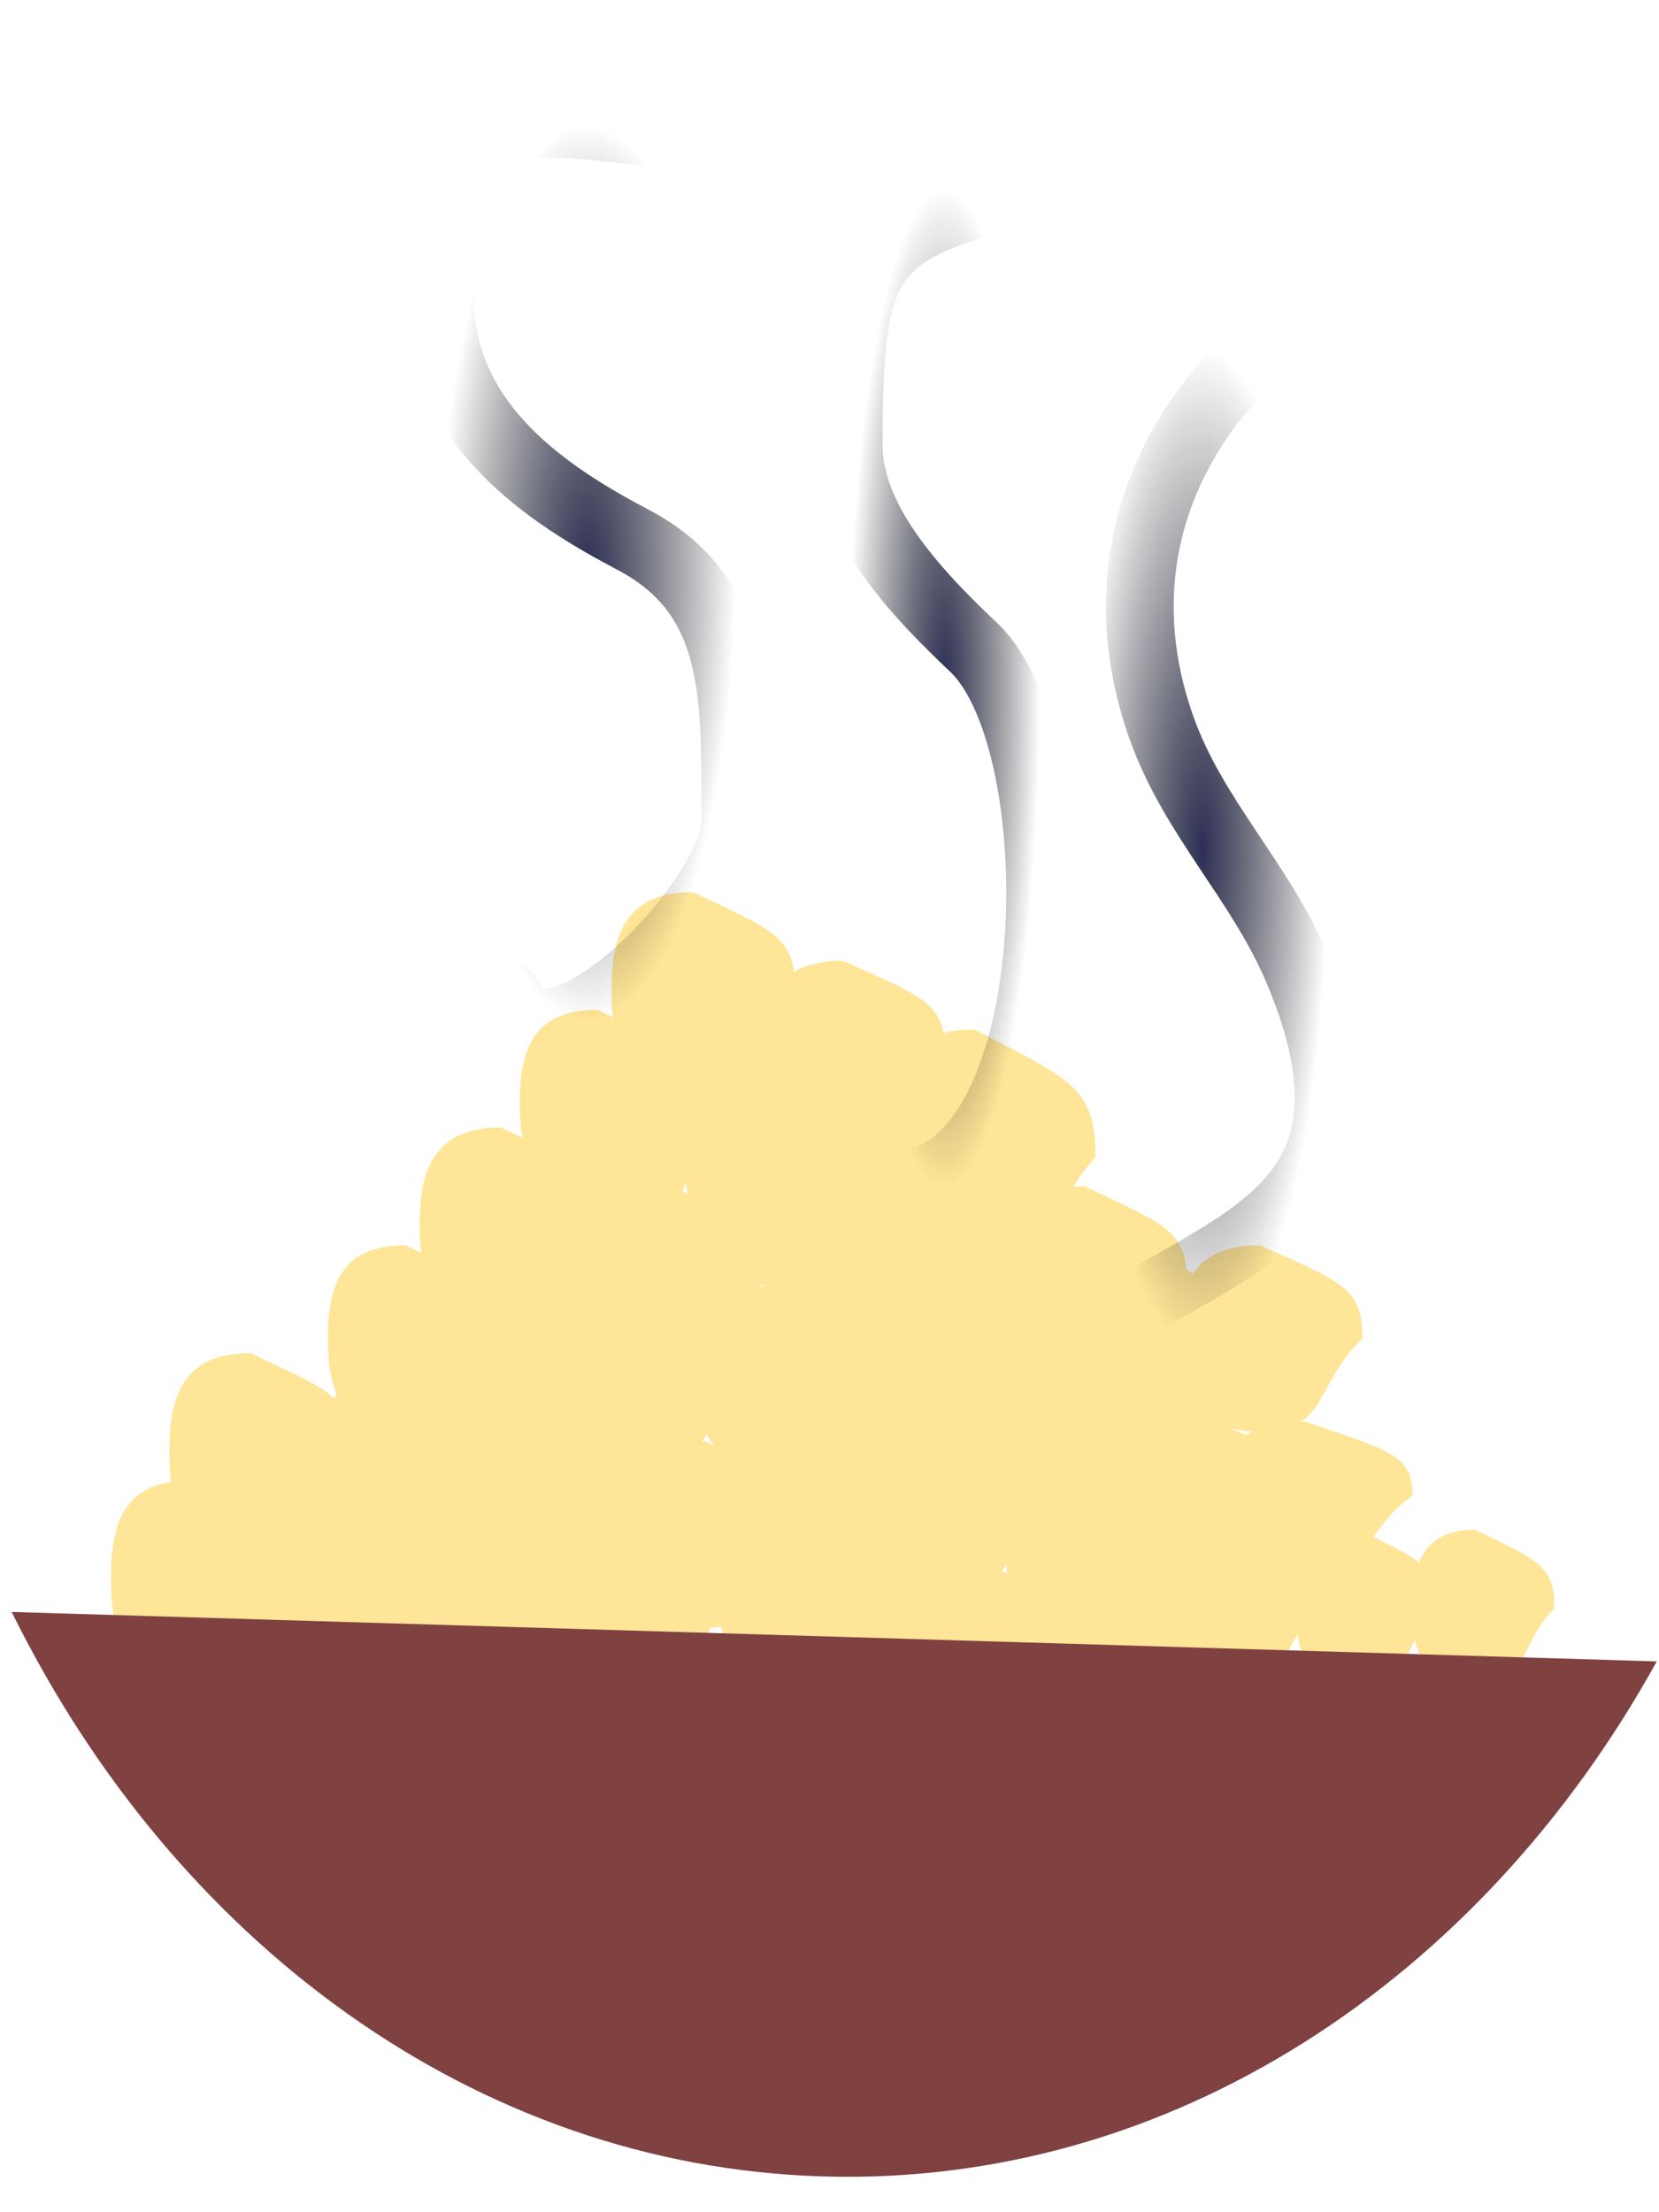 <svg width="147" height="196" viewBox="0 0 147 196" fill="none" xmlns="http://www.w3.org/2000/svg">
<path d="M42.361 139.443C40.769 141.887 41.262 144.223 39.063 144.223C36.865 144.223 36.447 142.083 36.447 139.443C36.447 136.803 36.865 134.662 39.063 134.662C41.679 136.549 42.361 136.803 42.361 139.443Z" fill="#FFE597"/>
<path d="M63.801 138.573C55.043 143.24 57.752 147.699 45.66 147.699C33.568 147.699 31.273 143.613 31.273 138.573C31.273 133.533 33.568 129.447 45.66 129.447C60.047 133.05 63.801 133.533 63.801 138.573Z" fill="#FFE597"/>
<path d="M37.924 139.443C33.545 143.665 34.9 147.699 28.854 147.699C22.808 147.699 21.66 144.003 21.66 139.443C21.66 134.882 22.808 131.186 28.854 131.186C36.048 134.445 37.924 134.882 37.924 139.443Z" fill="#FFE597"/>
<path d="M25.357 139.877C21.177 144.322 22.47 148.569 16.699 148.569C10.928 148.569 9.832 144.677 9.832 139.877C9.832 135.077 10.928 131.186 16.699 131.186C23.566 134.617 25.357 135.077 25.357 139.877Z" fill="#FFE597"/>
<path d="M31.272 128.578C26.893 133.022 28.247 137.269 22.202 137.269C16.156 137.269 15.008 133.378 15.008 128.578C15.008 123.778 16.156 119.886 22.202 119.886C29.395 123.317 31.272 123.778 31.272 128.578Z" fill="#FFE597"/>
<path d="M44.58 128.578C40.4 133.022 41.693 137.269 35.921 137.269C30.15 137.269 29.055 133.378 29.055 128.578C29.055 123.778 30.15 119.886 35.921 119.886C42.788 123.317 44.58 123.778 44.58 128.578Z" fill="#FFE597"/>
<path d="M57.147 128.578C52.967 133.022 54.26 137.269 48.489 137.269C42.718 137.269 41.622 133.378 41.622 128.578C41.622 123.778 42.718 119.886 48.489 119.886C55.356 123.317 57.147 123.778 57.147 128.578Z" fill="#FFE597"/>
<path d="M71.195 135.966C67.015 140.188 68.308 144.222 62.537 144.222C56.766 144.222 55.67 140.526 55.67 135.966C55.67 131.405 56.766 127.709 62.537 127.709C69.403 130.968 71.195 131.405 71.195 135.966Z" fill="#FFE597"/>
<path d="M83.023 133.358C78.843 137.58 80.136 141.615 74.365 141.615C68.594 141.615 67.498 137.918 67.498 133.358C67.498 128.798 68.594 125.101 74.365 125.101C81.232 128.361 83.023 128.798 83.023 133.358Z" fill="#FFE597"/>
<path d="M80.805 122.059C75.63 126.281 77.231 130.316 70.086 130.316C62.941 130.316 61.584 126.619 61.584 122.059C61.584 117.499 62.941 113.802 70.086 113.802C78.587 117.062 80.805 117.499 80.805 122.059Z" fill="#FFE597"/>
<path d="M66.756 120.756C62.377 125.2 63.732 129.447 57.686 129.447C51.64 129.447 50.492 125.556 50.492 120.756C50.492 115.956 51.64 112.064 57.686 112.064C64.88 115.495 66.756 115.956 66.756 120.756Z" fill="#FFE597"/>
<path d="M55.666 119.887C51.288 124.331 52.642 128.578 46.596 128.578C40.55 128.578 39.402 124.687 39.402 119.887C39.402 115.087 40.55 111.196 46.596 111.196C53.79 114.626 55.666 115.087 55.666 119.887Z" fill="#FFE597"/>
<path d="M44.58 118.583C40.4 122.805 41.693 126.839 35.921 126.839C30.15 126.839 29.055 123.143 29.055 118.583C29.055 114.022 30.15 110.326 35.921 110.326C42.788 113.585 44.58 114.022 44.58 118.583Z" fill="#FFE597"/>
<path d="M53.45 108.587C49.071 113.032 50.425 117.279 44.379 117.279C38.333 117.279 37.185 113.388 37.185 108.587C37.185 103.787 38.333 99.896 44.379 99.896C51.573 103.327 53.45 103.787 53.45 108.587Z" fill="#FFE597"/>
<path d="M61.583 97.724C57.404 101.946 58.696 105.98 52.925 105.98C47.154 105.98 46.059 102.284 46.059 97.724C46.059 93.163 47.154 89.467 52.925 89.467C59.792 92.726 61.583 93.163 61.583 97.724Z" fill="#FFE597"/>
<path d="M70.455 87.728C66.076 92.172 67.43 96.419 61.384 96.419C55.338 96.419 54.19 92.528 54.19 87.728C54.19 82.928 55.338 79.037 61.384 79.037C68.578 82.467 70.455 82.928 70.455 87.728Z" fill="#FFE597"/>
<path d="M74.151 97.724C69.772 101.946 71.126 105.98 65.081 105.98C59.035 105.98 57.887 102.284 57.887 97.724C57.887 93.163 59.035 89.467 65.081 89.467C72.274 92.726 74.151 93.163 74.151 97.724Z" fill="#FFE597"/>
<path d="M83.762 93.378C79.383 97.6 80.738 101.635 74.692 101.635C68.646 101.635 67.498 97.938 67.498 93.378C67.498 88.818 68.646 85.121 74.692 85.121C81.885 88.38 83.762 88.818 83.762 93.378Z" fill="#FFE597"/>
<path d="M97.07 102.504C91.895 108.281 93.496 113.802 86.35 113.802C79.205 113.802 77.849 108.744 77.849 102.504C77.849 96.263 79.205 91.205 86.35 91.205C94.852 95.665 97.07 96.263 97.07 102.504Z" fill="#FFE597"/>
<path d="M111.115 119.887C106.935 124.331 108.228 128.578 102.457 128.578C96.686 128.578 95.59 124.687 95.59 119.887C95.59 115.087 96.686 111.196 102.457 111.196C109.323 114.626 111.115 115.087 111.115 119.887Z" fill="#FFE597"/>
<path d="M98.545 120.756C94.167 125.2 95.521 129.447 89.475 129.447C83.429 129.447 82.281 125.556 82.281 120.756C82.281 115.956 83.429 112.064 89.475 112.064C96.669 115.495 98.545 115.956 98.545 120.756Z" fill="#FFE597"/>
<path d="M66.756 112.933C62.377 117.378 63.732 121.625 57.686 121.625C51.64 121.625 50.492 117.733 50.492 112.933C50.492 108.133 51.64 104.242 57.686 104.242C64.88 107.673 66.756 108.133 66.756 112.933Z" fill="#FFE597"/>
<path d="M82.282 108.587C78.102 113.032 79.395 117.279 73.624 117.279C67.853 117.279 66.757 113.388 66.757 108.587C66.757 103.787 67.853 99.896 73.624 99.896C80.49 103.327 82.282 103.787 82.282 108.587Z" fill="#FFE597"/>
<path d="M91.155 113.803C86.776 118.248 88.13 122.495 82.084 122.495C76.038 122.495 74.891 118.603 74.891 113.803C74.891 109.003 76.038 105.112 82.084 105.112C89.278 108.543 91.155 109.003 91.155 113.803Z" fill="#FFE597"/>
<path d="M105.199 113.803C100.82 118.248 102.174 122.495 96.128 122.495C90.082 122.495 88.935 118.603 88.935 113.803C88.935 109.003 90.082 105.112 96.128 105.112C103.322 108.543 105.199 109.003 105.199 113.803Z" fill="#FFE597"/>
<path d="M120.724 118.583C116.345 122.805 117.7 126.839 111.654 126.839C105.608 126.839 104.46 123.143 104.46 118.583C104.46 114.022 105.608 110.326 111.654 110.326C118.847 113.585 120.724 114.022 120.724 118.583Z" fill="#FFE597"/>
<path d="M58.626 142.05C57.233 144.494 57.664 146.83 55.74 146.83C53.816 146.83 53.451 144.69 53.451 142.05C53.451 139.41 53.816 137.27 55.74 137.27C58.029 139.157 58.626 139.41 58.626 142.05Z" fill="#FFE597"/>
<path d="M61.583 142.918C60.19 145.362 60.621 147.698 58.697 147.698C56.773 147.698 56.408 145.558 56.408 142.918C56.408 140.278 56.773 138.138 58.697 138.138C60.986 140.025 61.583 140.278 61.583 142.918Z" fill="#FFE597"/>
<path d="M63.801 142.05C62.408 144.494 62.839 146.83 60.915 146.83C58.991 146.83 58.626 144.69 58.626 142.05C58.626 139.41 58.991 137.27 60.915 137.27C63.204 139.157 63.801 139.41 63.801 142.05Z" fill="#FFE597"/>
<path d="M61.583 102.504C60.19 105.17 60.621 107.718 58.697 107.718C56.773 107.718 56.408 105.384 56.408 102.504C56.408 99.624 56.773 97.289 58.697 97.289C60.986 99.347 61.583 99.624 61.583 102.504Z" fill="#FFE597"/>
<path d="M66.018 104.242C64.624 106.909 65.055 109.457 63.132 109.457C61.208 109.457 60.843 107.122 60.843 104.242C60.843 101.362 61.208 99.027 63.132 99.027C65.421 101.086 66.018 101.362 66.018 104.242Z" fill="#FFE597"/>
<path d="M68.976 109.892C67.582 112.337 68.013 114.672 66.09 114.672C64.166 114.672 63.801 112.532 63.801 109.892C63.801 107.252 64.166 105.112 66.09 105.112C68.379 106.999 68.976 107.252 68.976 109.892Z" fill="#FFE597"/>
<path d="M39.405 142.918C38.012 145.362 38.443 147.698 36.519 147.698C34.596 147.698 34.23 145.558 34.23 142.918C34.23 140.278 34.596 138.138 36.519 138.138C38.808 140.025 39.405 140.278 39.405 142.918Z" fill="#FFE597"/>
<path d="M58.626 132.489C57.233 134.933 57.664 137.269 55.74 137.269C53.816 137.269 53.451 135.129 53.451 132.489C53.451 129.849 53.816 127.709 55.74 127.709C58.029 129.596 58.626 129.849 58.626 132.489Z" fill="#FFE597"/>
<path d="M83.024 139.008C81.63 141.23 82.061 143.354 80.138 143.354C78.214 143.354 77.849 141.408 77.849 139.008C77.849 136.608 78.214 134.662 80.138 134.662C82.427 136.378 83.024 136.608 83.024 139.008Z" fill="#FFE597"/>
<path d="M94.109 135.966C92.716 138.41 93.147 140.746 91.224 140.746C89.3 140.746 88.935 138.606 88.935 135.966C88.935 133.326 89.3 131.186 91.224 131.186C93.512 133.073 94.109 133.326 94.109 135.966Z" fill="#FFE597"/>
<path d="M116.289 136.835C114.697 139.279 115.189 141.615 112.991 141.615C110.792 141.615 110.375 139.475 110.375 136.835C110.375 134.195 110.792 132.054 112.991 132.054C115.607 133.941 116.289 134.195 116.289 136.835Z" fill="#FFE597"/>
<path d="M81.543 100.33C80.15 102.774 80.581 105.11 78.657 105.11C76.733 105.11 76.368 102.97 76.368 100.33C76.368 97.69 76.733 95.55 78.657 95.55C80.946 97.436 81.543 97.69 81.543 100.33Z" fill="#FFE597"/>
<path d="M81.543 142.918C76.767 145.362 78.244 147.698 71.648 147.698C65.053 147.698 63.801 145.558 63.801 142.918C63.801 140.278 65.053 138.138 71.648 138.138C79.496 140.025 81.543 140.278 81.543 142.918Z" fill="#FFE597"/>
<path d="M83.024 144.656C81.63 147.1 82.061 149.436 80.138 149.436C78.214 149.436 77.849 147.296 77.849 144.656C77.849 142.016 78.214 139.876 80.138 139.876C82.427 141.763 83.024 142.016 83.024 144.656Z" fill="#FFE597"/>
<path d="M85.98 143.787C84.586 146.232 85.017 148.568 83.094 148.568C81.17 148.568 80.805 146.427 80.805 143.787C80.805 141.147 81.17 139.007 83.094 139.007C85.382 140.894 85.98 141.147 85.98 143.787Z" fill="#FFE597"/>
<path d="M91.893 142.918C89.106 145.362 89.968 147.698 86.121 147.698C82.273 147.698 81.543 145.558 81.543 142.918C81.543 140.278 82.273 138.138 86.121 138.138C90.699 140.025 91.893 140.278 91.893 142.918Z" fill="#FFE597"/>
<path d="M94.109 142.05C92.716 144.494 93.147 146.83 91.224 146.83C89.3 146.83 88.935 144.69 88.935 142.05C88.935 139.41 89.3 137.27 91.224 137.27C93.512 139.157 94.109 139.41 94.109 142.05Z" fill="#FFE597"/>
<path d="M97.067 142.05C95.673 144.494 96.104 146.83 94.18 146.83C92.257 146.83 91.892 144.69 91.892 142.05C91.892 139.41 92.257 137.27 94.18 137.27C96.469 139.157 97.067 139.41 97.067 142.05Z" fill="#FFE597"/>
<path d="M106.677 142.485C103.293 146.04 104.34 149.438 99.668 149.438C94.996 149.438 94.109 146.325 94.109 142.485C94.109 138.645 94.996 135.532 99.668 135.532C105.227 138.276 106.677 138.645 106.677 142.485Z" fill="#FFE597"/>
<path d="M116.289 142.919C112.707 147.141 113.815 151.176 108.868 151.176C103.922 151.176 102.982 147.479 102.982 142.919C102.982 138.359 103.922 134.662 108.868 134.662C114.754 137.922 116.289 138.359 116.289 142.919Z" fill="#FFE597"/>
<path d="M127.378 142.485C123.995 146.04 125.041 149.438 120.369 149.438C115.698 149.438 114.811 146.325 114.811 142.485C114.811 138.645 115.698 135.532 120.369 135.532C125.928 138.276 127.378 138.645 127.378 142.485Z" fill="#FFE597"/>
<path d="M137.728 142.485C134.344 146.04 135.391 149.438 130.719 149.438C126.047 149.438 125.16 146.325 125.16 142.485C125.16 138.645 126.047 135.532 130.719 135.532C136.278 138.276 137.728 138.645 137.728 142.485Z" fill="#FFE597"/>
<path d="M92.633 132.054C89.05 136.499 90.159 140.746 85.212 140.746C80.265 140.746 79.326 136.854 79.326 132.054C79.326 127.254 80.265 123.363 85.212 123.363C91.098 126.794 92.633 127.254 92.633 132.054Z" fill="#FFE597"/>
<path d="M103.721 131.185C100.337 134.741 101.384 138.138 96.712 138.138C92.04 138.138 91.153 135.025 91.153 131.185C91.153 127.345 92.04 124.232 96.712 124.232C102.271 126.977 103.721 127.345 103.721 131.185Z" fill="#FFE597"/>
<path d="M114.071 132.054C109.891 135.61 111.184 139.008 105.413 139.008C99.642 139.008 98.546 135.895 98.546 132.054C98.546 128.214 99.642 125.101 105.413 125.101C112.279 127.846 114.071 128.214 114.071 132.054Z" fill="#FFE597"/>
<path d="M125.16 132.489C120.582 135.823 121.998 139.008 115.677 139.008C109.356 139.008 108.156 136.089 108.156 132.489C108.156 128.889 109.356 125.971 115.677 125.971C123.198 128.544 125.16 128.889 125.16 132.489Z" fill="#FFE597"/>
<path d="M88.936 123.797C85.353 127.13 86.461 130.315 81.515 130.315C76.568 130.315 75.629 127.397 75.629 123.797C75.629 120.197 76.568 117.278 81.515 117.278C87.4 119.851 88.936 120.197 88.936 123.797Z" fill="#FFE597"/>
<path fill-rule="evenodd" clip-rule="evenodd" d="M1.037 142.817C15.391 171.942 42.012 191.899 72.879 192.827C103.746 193.755 131.2 175.424 146.801 147.199L1.037 142.817Z" fill="#804141"/>
<g filter="url(#filter0_d)">
<path d="M63.137 8.115C48.969 7.715 39 1.698 39 22.399C39 33.723 48.721 39.945 56.097 43.825C65.578 48.812 65.149 57.807 65.149 68.822C65.149 75.561 48.606 92.751 45.034 84.297" stroke="url(#paint0_diamond)" stroke-width="6" stroke-linecap="round" stroke-linejoin="round"/>
</g>
<g filter="url(#filter1_d)">
<path d="M91.296 12.877C76.513 16.29 75.204 18.904 75.204 35.493C75.204 42.449 81.698 49.022 86.267 53.348C95.396 61.992 94.57 100.962 79.227 100.962" stroke="url(#paint1_diamond)" stroke-width="6" stroke-linecap="round" stroke-linejoin="round"/>
</g>
<g filter="url(#filter2_d)">
<path d="M111.412 27.16C102.485 35.415 98.245 47.351 102.919 60.49C105.754 68.46 111.652 74.02 114.988 81.916C124.556 104.566 106.951 106.068 95.32 115.246" stroke="url(#paint2_diamond)" stroke-width="6" stroke-linecap="round" stroke-linejoin="round"/>
</g>
<defs>
<filter id="filter0_d" x="28" y="0" width="48.153" height="101.586" filterUnits="userSpaceOnUse" color-interpolation-filters="sRGB">
<feFlood flood-opacity="0" result="BackgroundImageFix"/>
<feColorMatrix in="SourceAlpha" type="matrix" values="0 0 0 0 0 0 0 0 0 0 0 0 0 0 0 0 0 0 127 0"/>
<feOffset dy="4"/>
<feGaussianBlur stdDeviation="4"/>
<feColorMatrix type="matrix" values="0 0 0 0 0 0 0 0 0 0 0 0 0 0 0 0 0 0 0.25 0"/>
<feBlend mode="normal" in2="BackgroundImageFix" result="effect1_dropShadow"/>
<feBlend mode="normal" in="SourceGraphic" in2="effect1_dropShadow" result="shape"/>
</filter>
<filter id="filter1_d" x="64.204" y="5.876" width="38.959" height="110.086" filterUnits="userSpaceOnUse" color-interpolation-filters="sRGB">
<feFlood flood-opacity="0" result="BackgroundImageFix"/>
<feColorMatrix in="SourceAlpha" type="matrix" values="0 0 0 0 0 0 0 0 0 0 0 0 0 0 0 0 0 0 127 0"/>
<feOffset dy="4"/>
<feGaussianBlur stdDeviation="4"/>
<feColorMatrix type="matrix" values="0 0 0 0 0 0 0 0 0 0 0 0 0 0 0 0 0 0 0.25 0"/>
<feBlend mode="normal" in2="BackgroundImageFix" result="effect1_dropShadow"/>
<feBlend mode="normal" in="SourceGraphic" in2="effect1_dropShadow" result="shape"/>
</filter>
<filter id="filter2_d" x="84.32" y="20.16" width="44.413" height="110.086" filterUnits="userSpaceOnUse" color-interpolation-filters="sRGB">
<feFlood flood-opacity="0" result="BackgroundImageFix"/>
<feColorMatrix in="SourceAlpha" type="matrix" values="0 0 0 0 0 0 0 0 0 0 0 0 0 0 0 0 0 0 127 0"/>
<feOffset dy="4"/>
<feGaussianBlur stdDeviation="4"/>
<feColorMatrix type="matrix" values="0 0 0 0 0 0 0 0 0 0 0 0 0 0 0 0 0 0 0.25 0"/>
<feBlend mode="normal" in2="BackgroundImageFix" result="effect1_dropShadow"/>
<feBlend mode="normal" in="SourceGraphic" in2="effect1_dropShadow" result="shape"/>
</filter>
<radialGradient id="paint0_diamond" cx="0" cy="0" r="1" gradientUnits="userSpaceOnUse" gradientTransform="translate(52.076 46.793) rotate(90) scale(39.793 13.076)">
<stop stop-color="#2D3055"/>
<stop offset="1" stop-color="#030302" stop-opacity="0"/>
</radialGradient>
<radialGradient id="paint1_diamond" cx="0" cy="0" r="1" gradientUnits="userSpaceOnUse" gradientTransform="translate(83.684 56.919) rotate(90) scale(44.043 8.48)">
<stop stop-color="#2D3055"/>
<stop offset="1" stop-color="#030302" stop-opacity="0"/>
</radialGradient>
<radialGradient id="paint2_diamond" cx="0" cy="0" r="1" gradientUnits="userSpaceOnUse" gradientTransform="translate(106.527 71.203) rotate(90) scale(44.043 11.207)">
<stop stop-color="#2D3055"/>
<stop offset="1" stop-color="#030302" stop-opacity="0"/>
</radialGradient>
</defs>
</svg>
